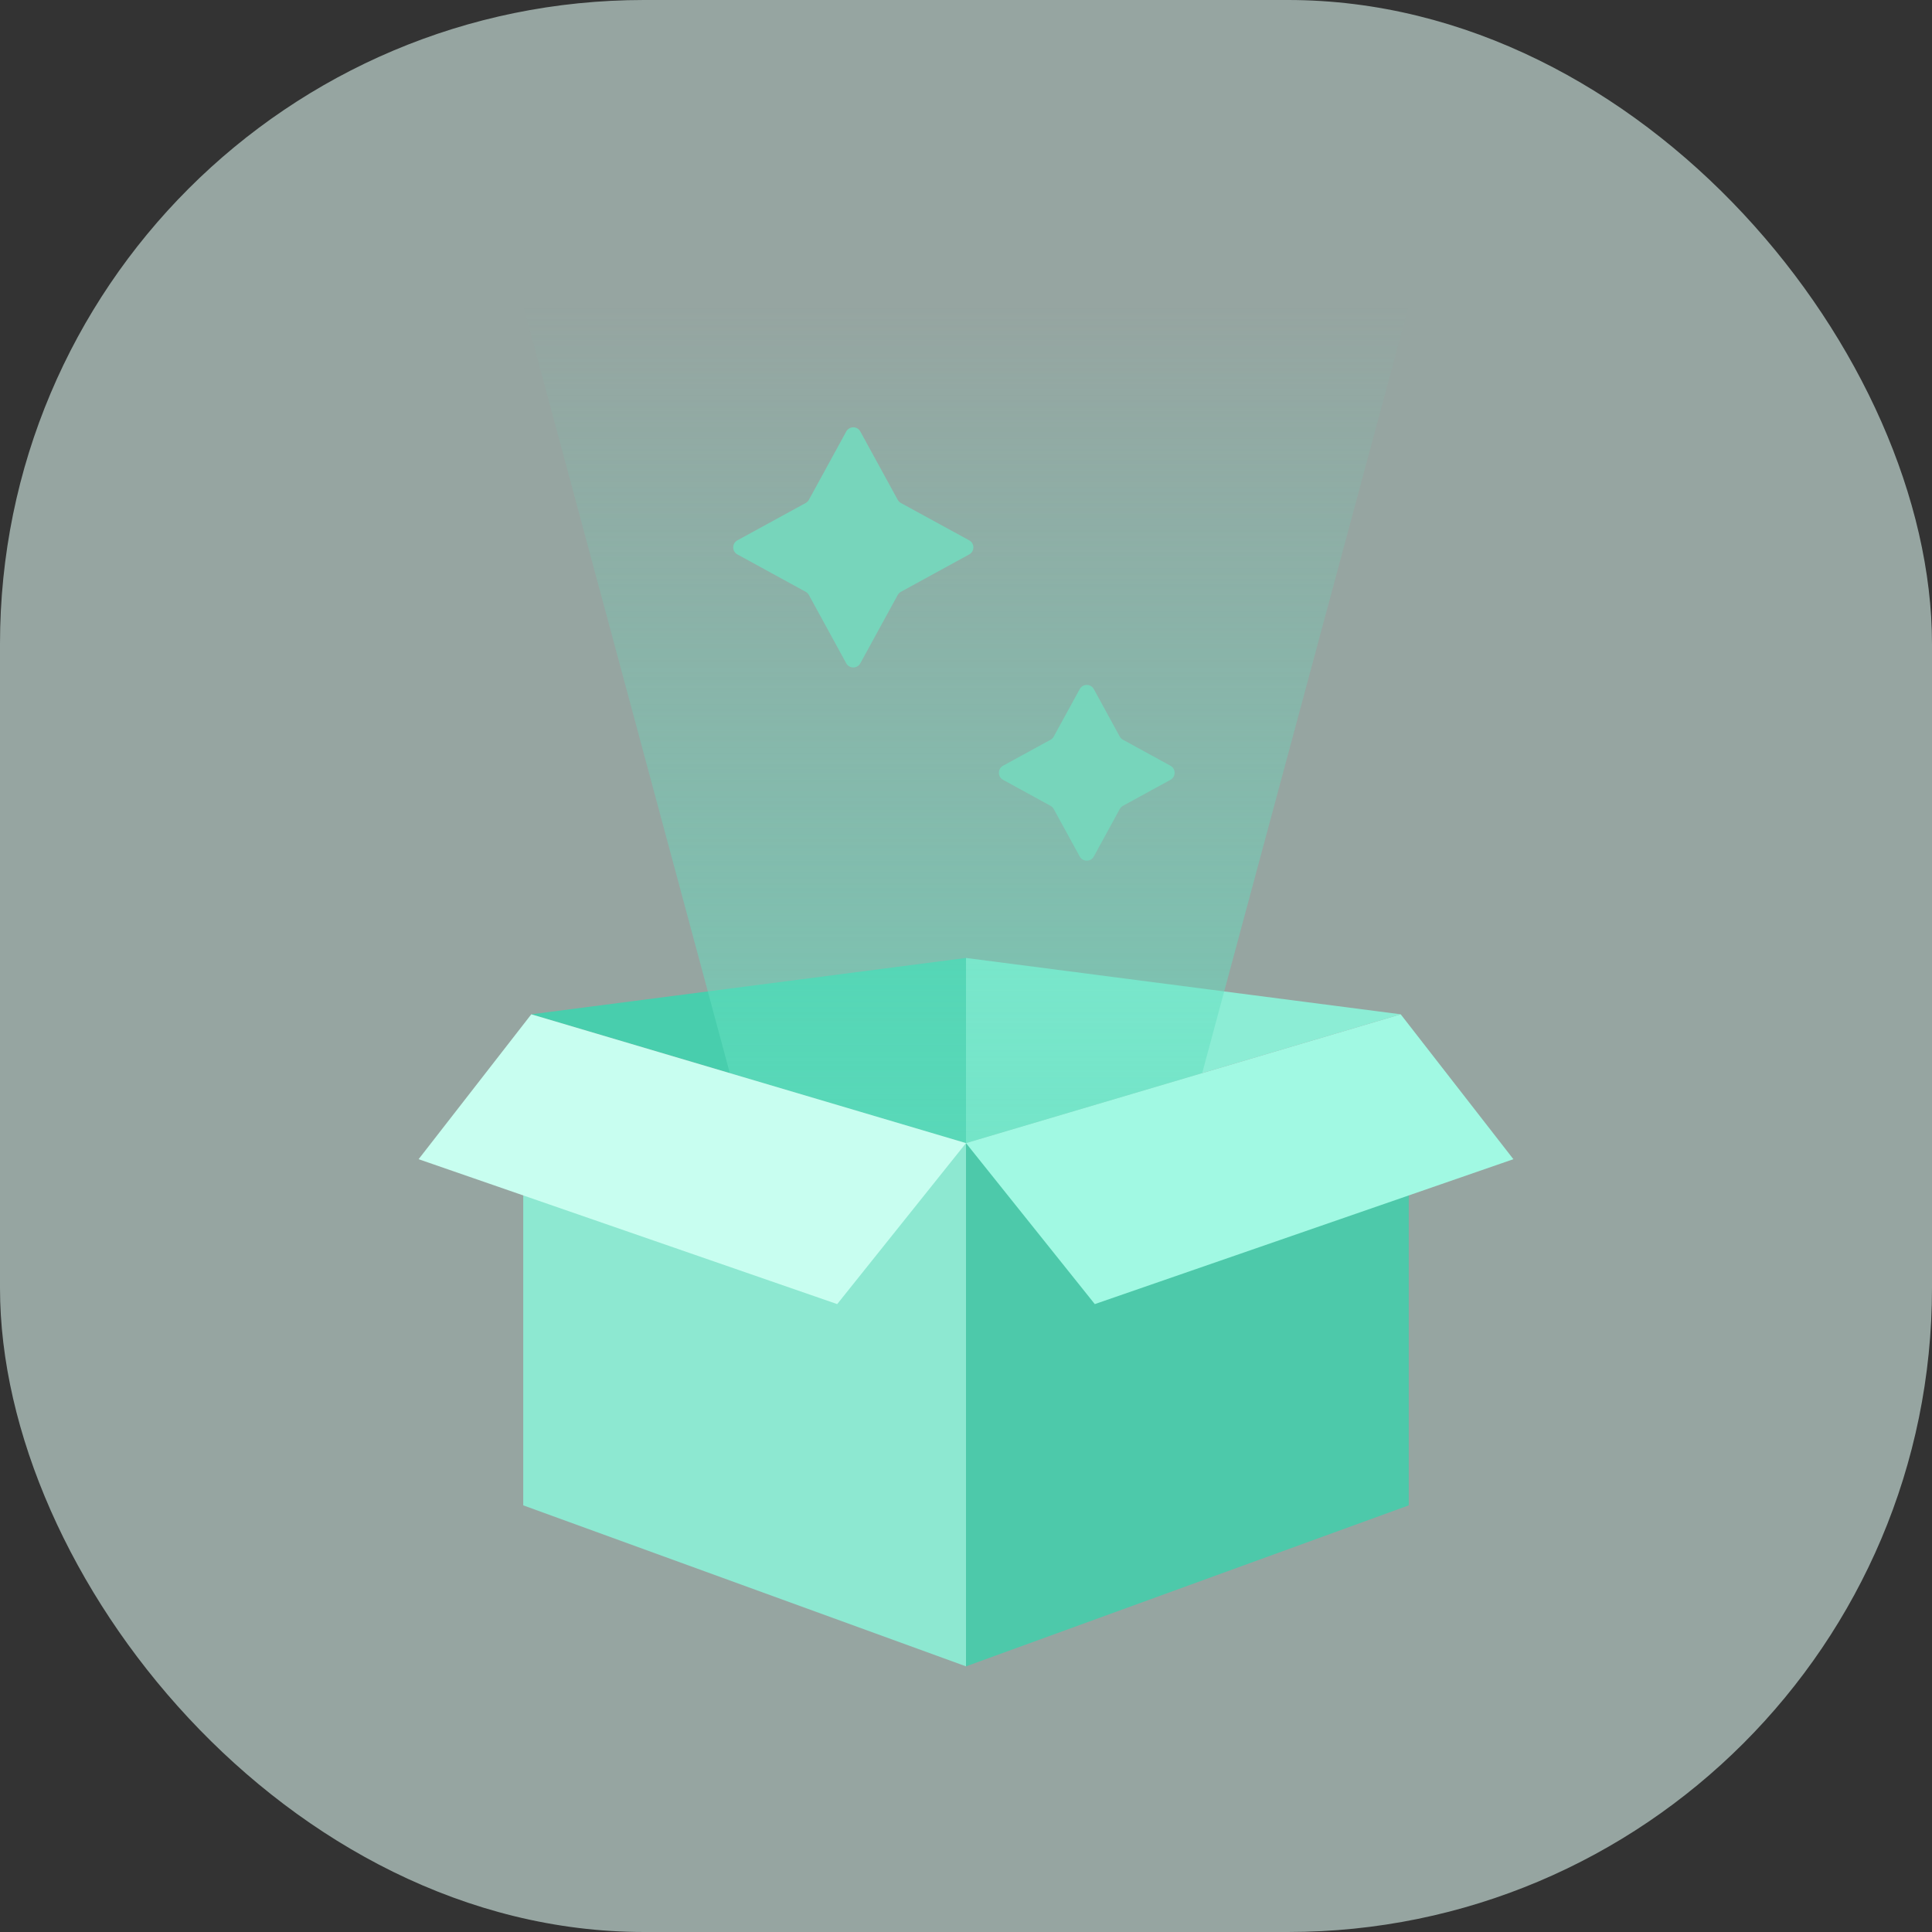 <svg width="48" height="48" viewBox="0 0 48 48" fill="none" xmlns="http://www.w3.org/2000/svg">
<rect x="0" y="0" width="48" height="48" fill="#333333" stroke="none"/>
<rect opacity="0.6" width="48" height="48" rx="16" fill="#D8F2EB"/>
<path d="M13 28.4H24V41.4L13 37.4V28.4Z" fill="#8DE8D1"/>
<path d="M35 28.4H24V41.4L35 37.4V28.4Z" fill="#4DC9AA"/>
<path d="M13.2 25.2L24 23.8V28.4L13.2 25.2Z" fill="#48CEAD"/>
<path d="M34.8 25.2L24 23.8V28.4L34.8 25.2Z" fill="#8CEDD5"/>
<path opacity="0.6" d="M13 7.6H35L29.4 28.4H18.6L13 7.6Z" fill="url(#paint0_linear_286_7079)"/>
<path d="M21.024 10.721C21.1 10.582 21.3 10.582 21.375 10.721L22.303 12.417C22.322 12.451 22.349 12.478 22.383 12.497L24.079 13.424C24.218 13.5 24.218 13.7 24.079 13.775L22.383 14.703C22.349 14.722 22.322 14.749 22.303 14.783L21.375 16.479C21.3 16.618 21.1 16.618 21.024 16.479L20.097 14.783C20.078 14.749 20.051 14.722 20.017 14.703L18.321 13.775C18.182 13.7 18.182 13.5 18.321 13.424L20.017 12.497C20.051 12.478 20.078 12.451 20.097 12.417L21.024 10.721Z" fill="#77D5BB"/>
<path d="M26.825 17.121C26.901 16.982 27.1 16.982 27.176 17.121L27.82 18.3C27.839 18.333 27.866 18.361 27.9 18.379L29.079 19.024C29.218 19.1 29.218 19.299 29.079 19.375L27.9 20.02C27.866 20.039 27.839 20.066 27.82 20.1L27.176 21.279C27.1 21.418 26.901 21.418 26.825 21.279L26.18 20.1C26.161 20.066 26.134 20.039 26.1 20.02L24.921 19.375C24.782 19.299 24.782 19.1 24.921 19.024L26.1 18.379C26.134 18.361 26.161 18.333 26.18 18.3L26.825 17.121Z" fill="#77D5BB"/>
<path d="M13.2 25.2L24 28.4L20.8 32.4L10.4 28.8L13.2 25.2Z" fill="#C8FEF0"/>
<path d="M34.8 25.2L24 28.4L27.2 32.4L37.6 28.8L34.8 25.2Z" fill="#A1F9E3"/>
<defs>
<linearGradient id="paint0_linear_286_7079" x1="24" y1="7.6" x2="24" y2="28.4" gradientUnits="userSpaceOnUse">
<stop stop-color="#64DFC0" stop-opacity="0"/>
<stop offset="0.989" stop-color="#64DFC0"/>
</linearGradient>
</defs>
</svg>
